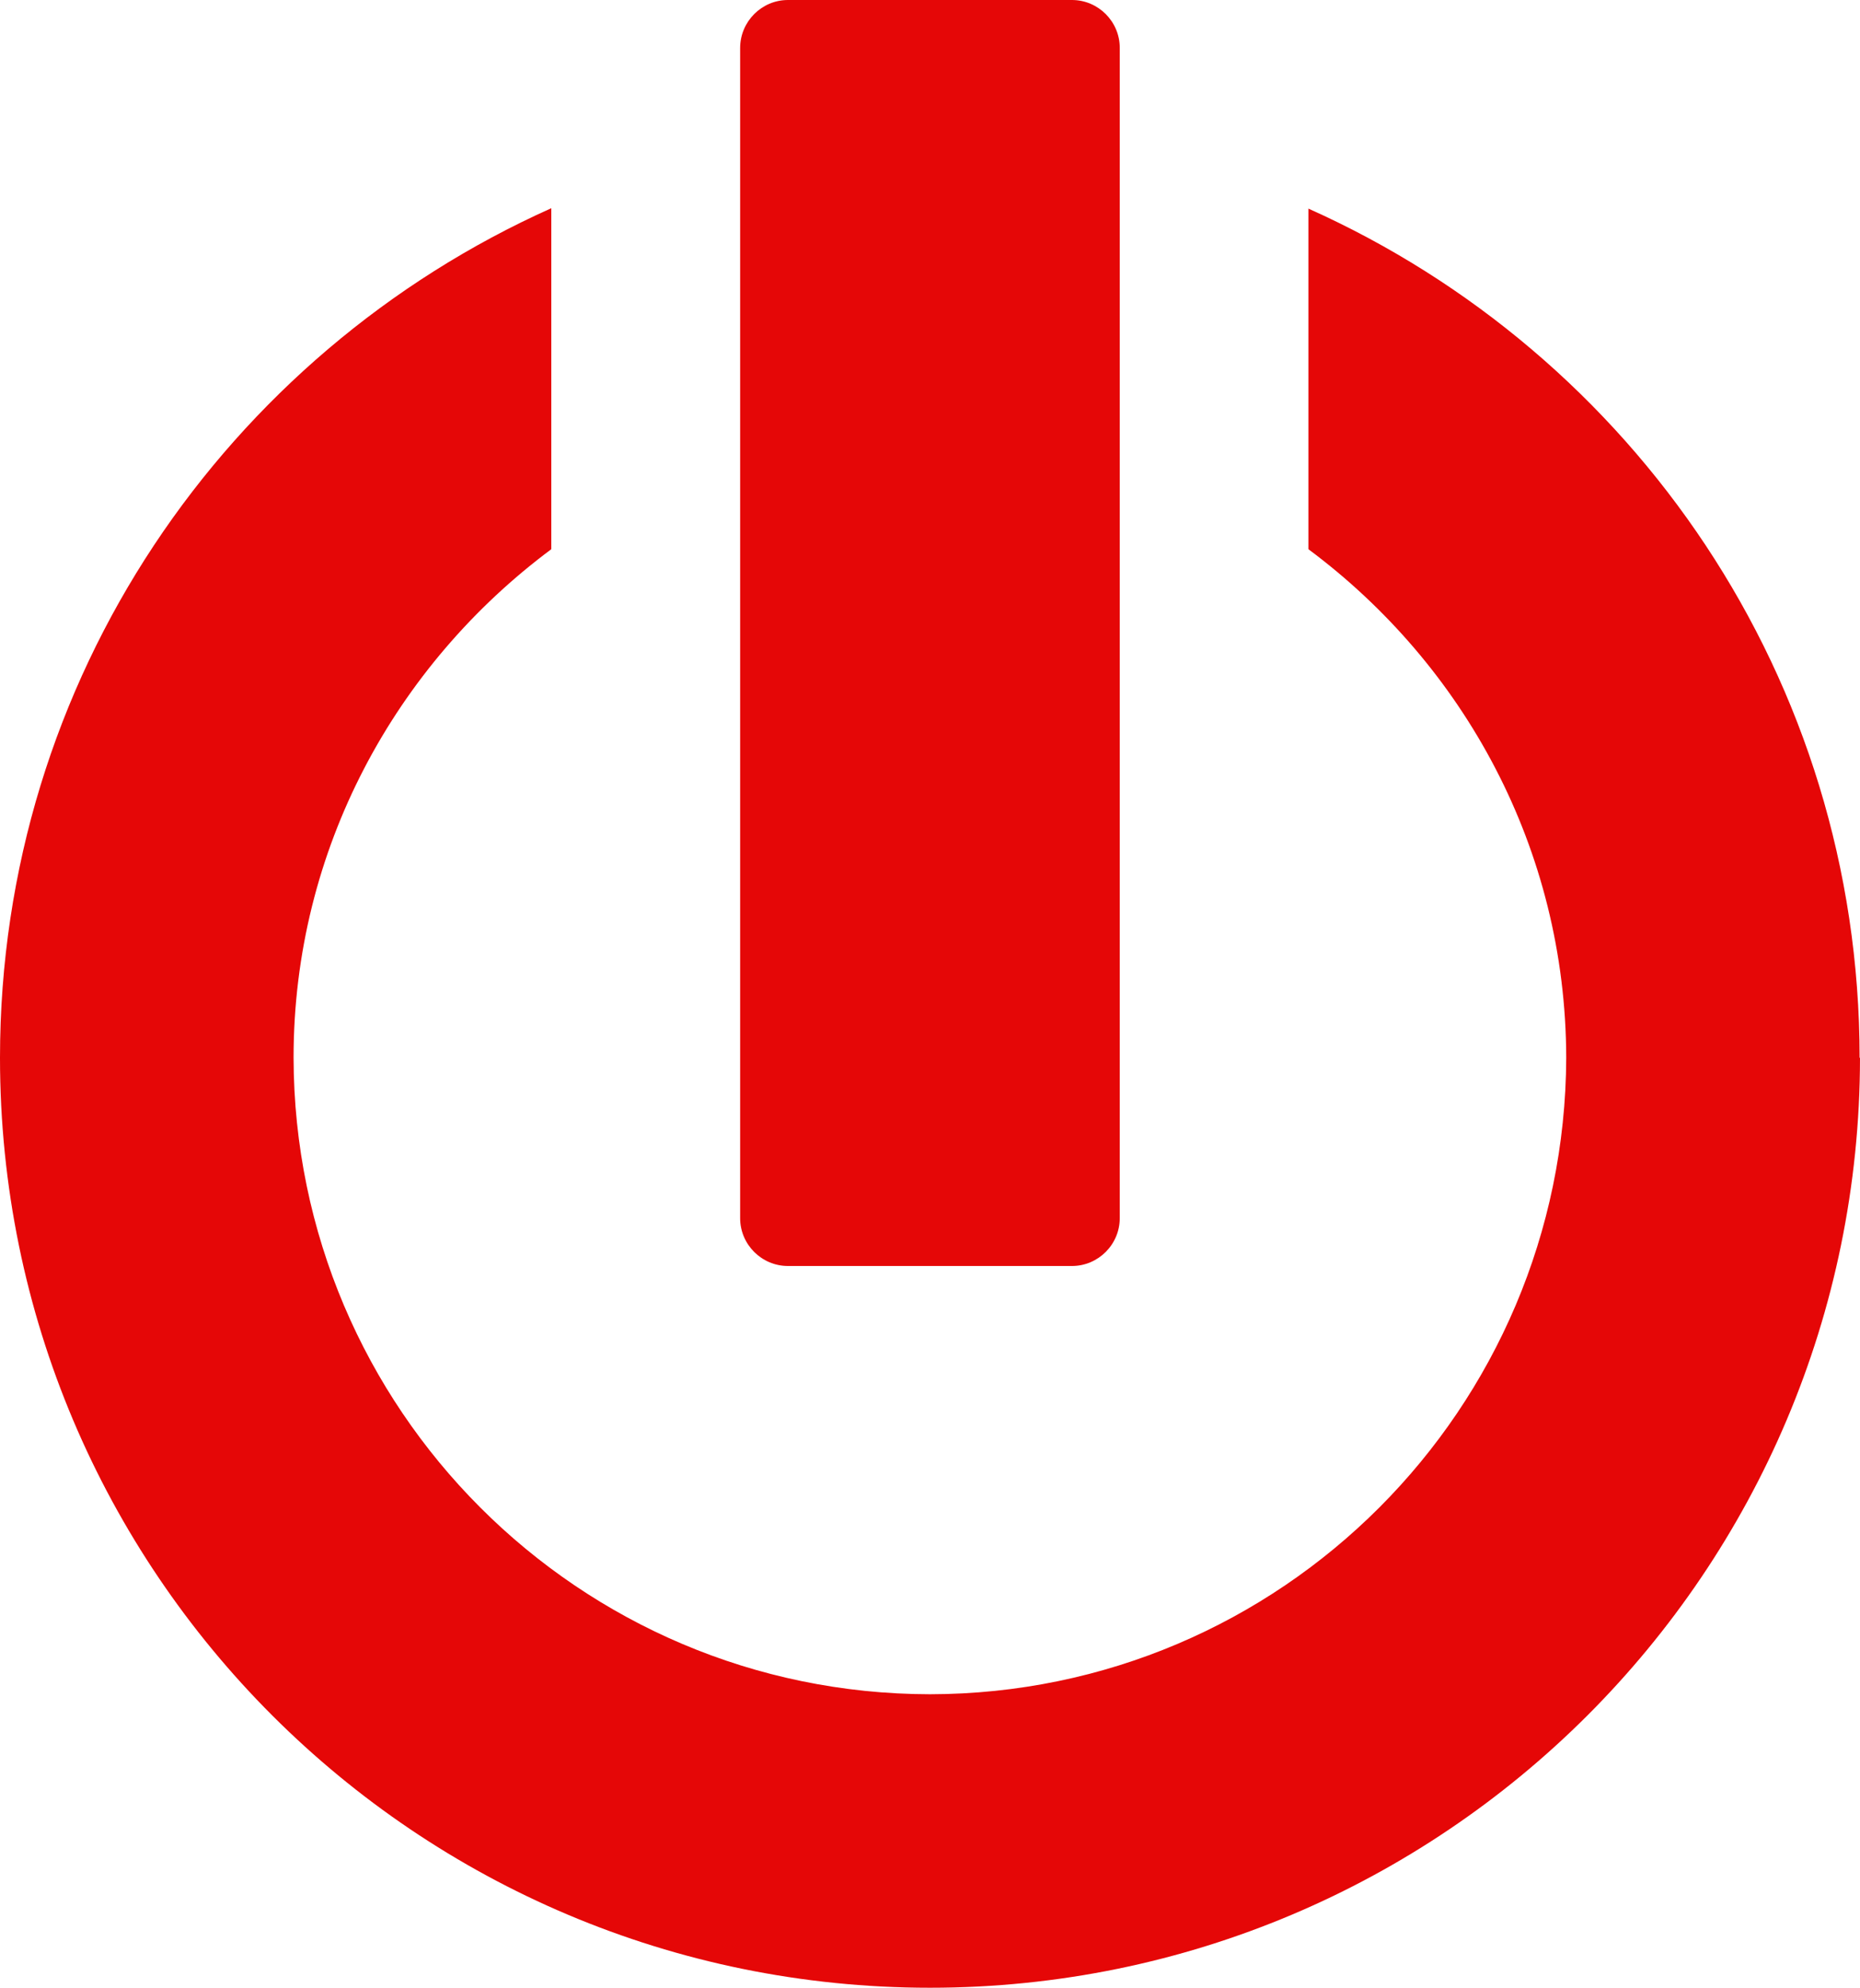 <svg xmlns="http://www.w3.org/2000/svg" xmlns:xlink="http://www.w3.org/1999/xlink" x="0" y="0" version="1.1" viewBox="0 0 18.722 20" xml:space="preserve" style="enable-background:new 0 0 18.722 20"><g id="icon-site-disabled"><g><path style="fill:#e50707" d="M18.718,10.643c0-3.814-2.279-7.082-5.548-8.544v3.427c1.566,1.165,2.59,3.014,2.595,5.116 c-0.012,3.534-2.869,6.4-6.405,6.405c-3.536-0.005-6.398-2.871-6.405-6.405c0-2.102,1.03-3.952,2.594-5.116V2.095 C2.282,3.558,0,6.828,0,10.643C0,15.815,4.189,20,9.361,20c5.167,0,9.357-4.185,9.361-9.357H18.718z"/><path style="fill:#e50707" d="M11.271,12.257c0,0.264-0.216,0.481-0.481,0.481H7.931c-0.264,0-0.481-0.216-0.481-0.481V0.481 C7.451,0.216,7.667,0,7.931,0h2.859c0.264,0,0.481,0.216,0.481,0.481V12.257z"/></g></g></svg>